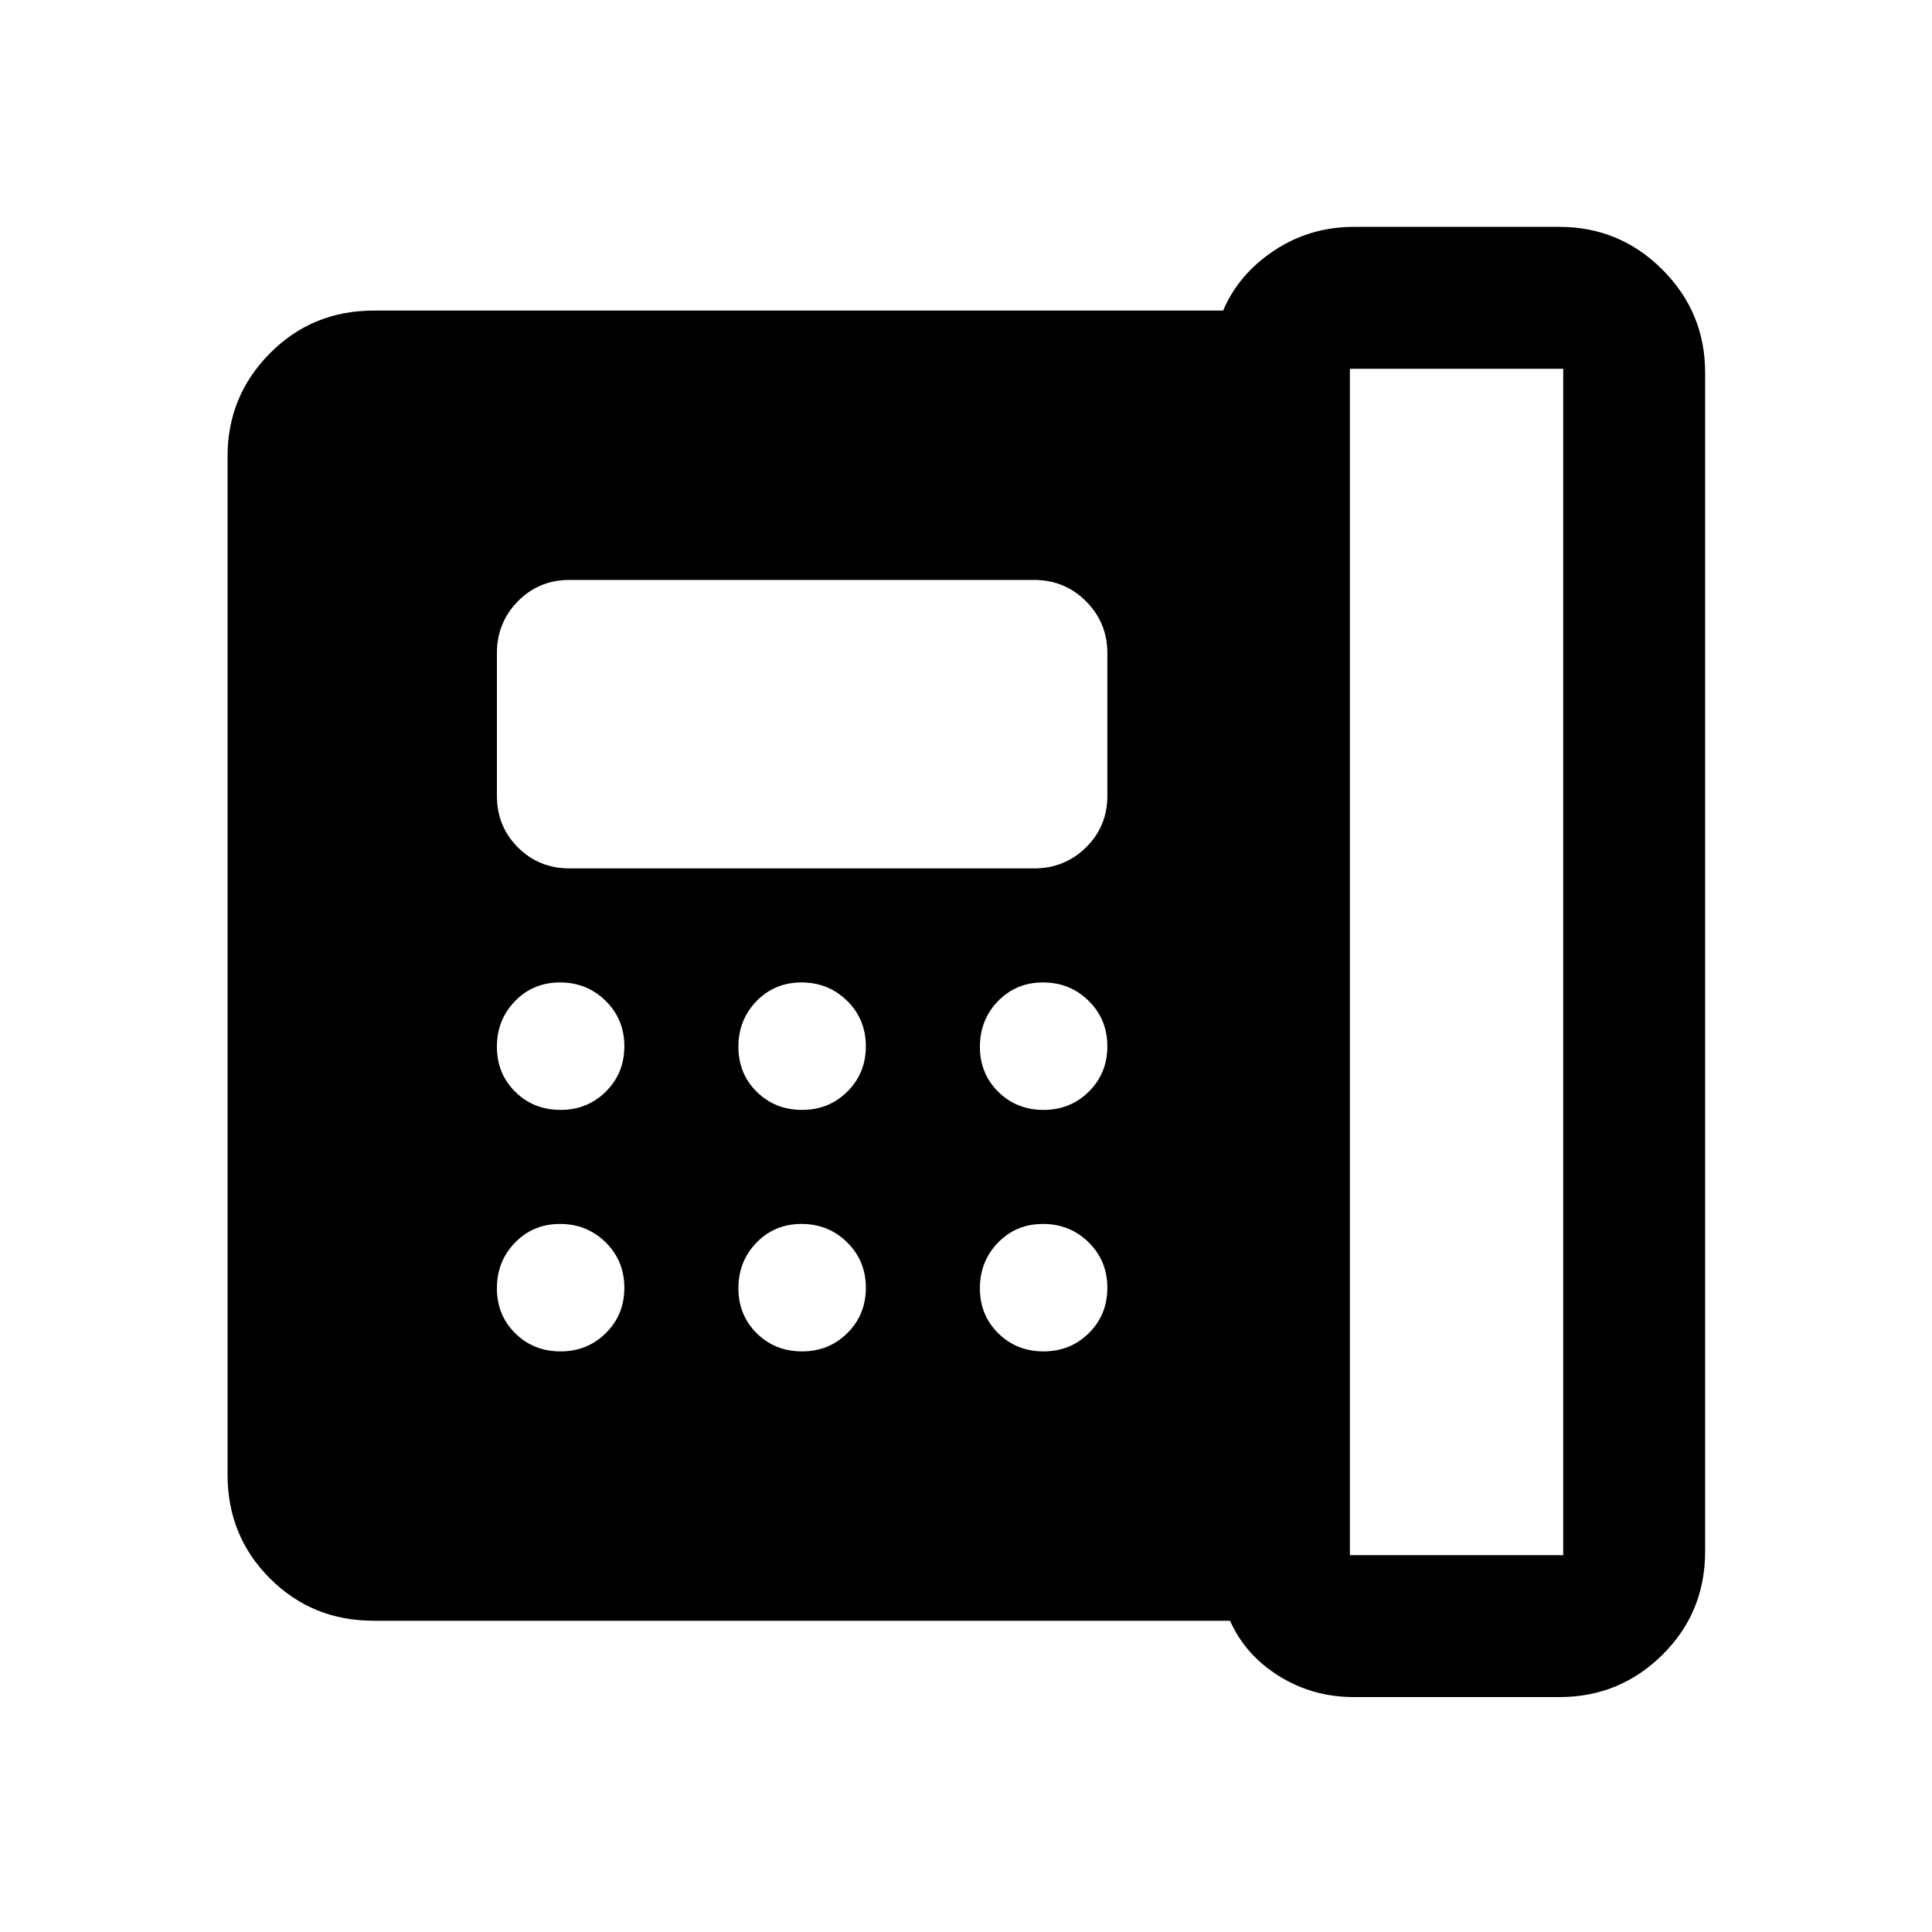 <svg xmlns="http://www.w3.org/2000/svg" height="40" viewBox="0 -960 960 960" width="40"><path d="M670.75-187.24h106.01v-589.52H670.75v589.52ZM278.52-408.5q13.39 0 22.55-9.12 9.17-9.11 9.17-22.5 0-13.38-9.28-22.55-9.29-9.16-22.67-9.16-13.38 0-22.38 9.28-9 9.28-9 22.67 0 13.38 9.11 22.38 9.12 9 22.5 9Zm0 120q13.39 0 22.55-9.12 9.17-9.11 9.17-22.5 0-13.38-9.28-22.55-9.29-9.16-22.67-9.16-13.38 0-22.38 9.28-9 9.28-9 22.67 0 13.38 9.11 22.38 9.12 9 22.5 9Zm4.43-240h230.91q15.17 0 25.77-10.44 10.61-10.44 10.61-25.6v-70.92q0-15.16-10.61-25.77-10.6-10.6-25.77-10.6H282.95q-15.17 0-25.61 10.6-10.43 10.61-10.43 25.77v70.92q0 15.16 10.43 25.6 10.44 10.44 25.61 10.44Zm115.57 120q13.39 0 22.55-9.12 9.17-9.11 9.17-22.5 0-13.38-9.28-22.55-9.29-9.16-22.67-9.16-13.38 0-22.38 9.28-9 9.28-9 22.67 0 13.38 9.11 22.38 9.12 9 22.5 9Zm0 120q13.39 0 22.55-9.12 9.17-9.11 9.17-22.5 0-13.38-9.28-22.55-9.29-9.16-22.67-9.16-13.38 0-22.38 9.28-9 9.28-9 22.67 0 13.38 9.11 22.38 9.12 9 22.5 9Zm120-120q13.39 0 22.55-9.12 9.17-9.11 9.17-22.5 0-13.38-9.28-22.55-9.29-9.16-22.67-9.16-13.38 0-22.38 9.28-9 9.28-9 22.67 0 13.38 9.11 22.38 9.12 9 22.5 9Zm0 120q13.39 0 22.55-9.12 9.17-9.11 9.17-22.5 0-13.38-9.28-22.55-9.29-9.16-22.67-9.16-13.38 0-22.38 9.28-9 9.28-9 22.67 0 13.38 9.11 22.38 9.12 9 22.5 9Zm154.3 171.77q-20.57 0-37.3-10.45-16.72-10.45-24.33-27.48H185.64q-30.49 0-51.53-21.04-21.04-21.04-21.04-51.54v-506.01q0-29.95 21.04-51.19 21.04-21.23 51.53-21.23h422.12q7.71-18.15 25.42-29.87 17.71-11.73 39.64-11.73h102.03q29.95 0 51.18 21.24 21.24 21.23 21.24 51.18v585.7q0 30.43-21.24 51.42-21.23 21-51.18 21H672.82Z"/></svg>